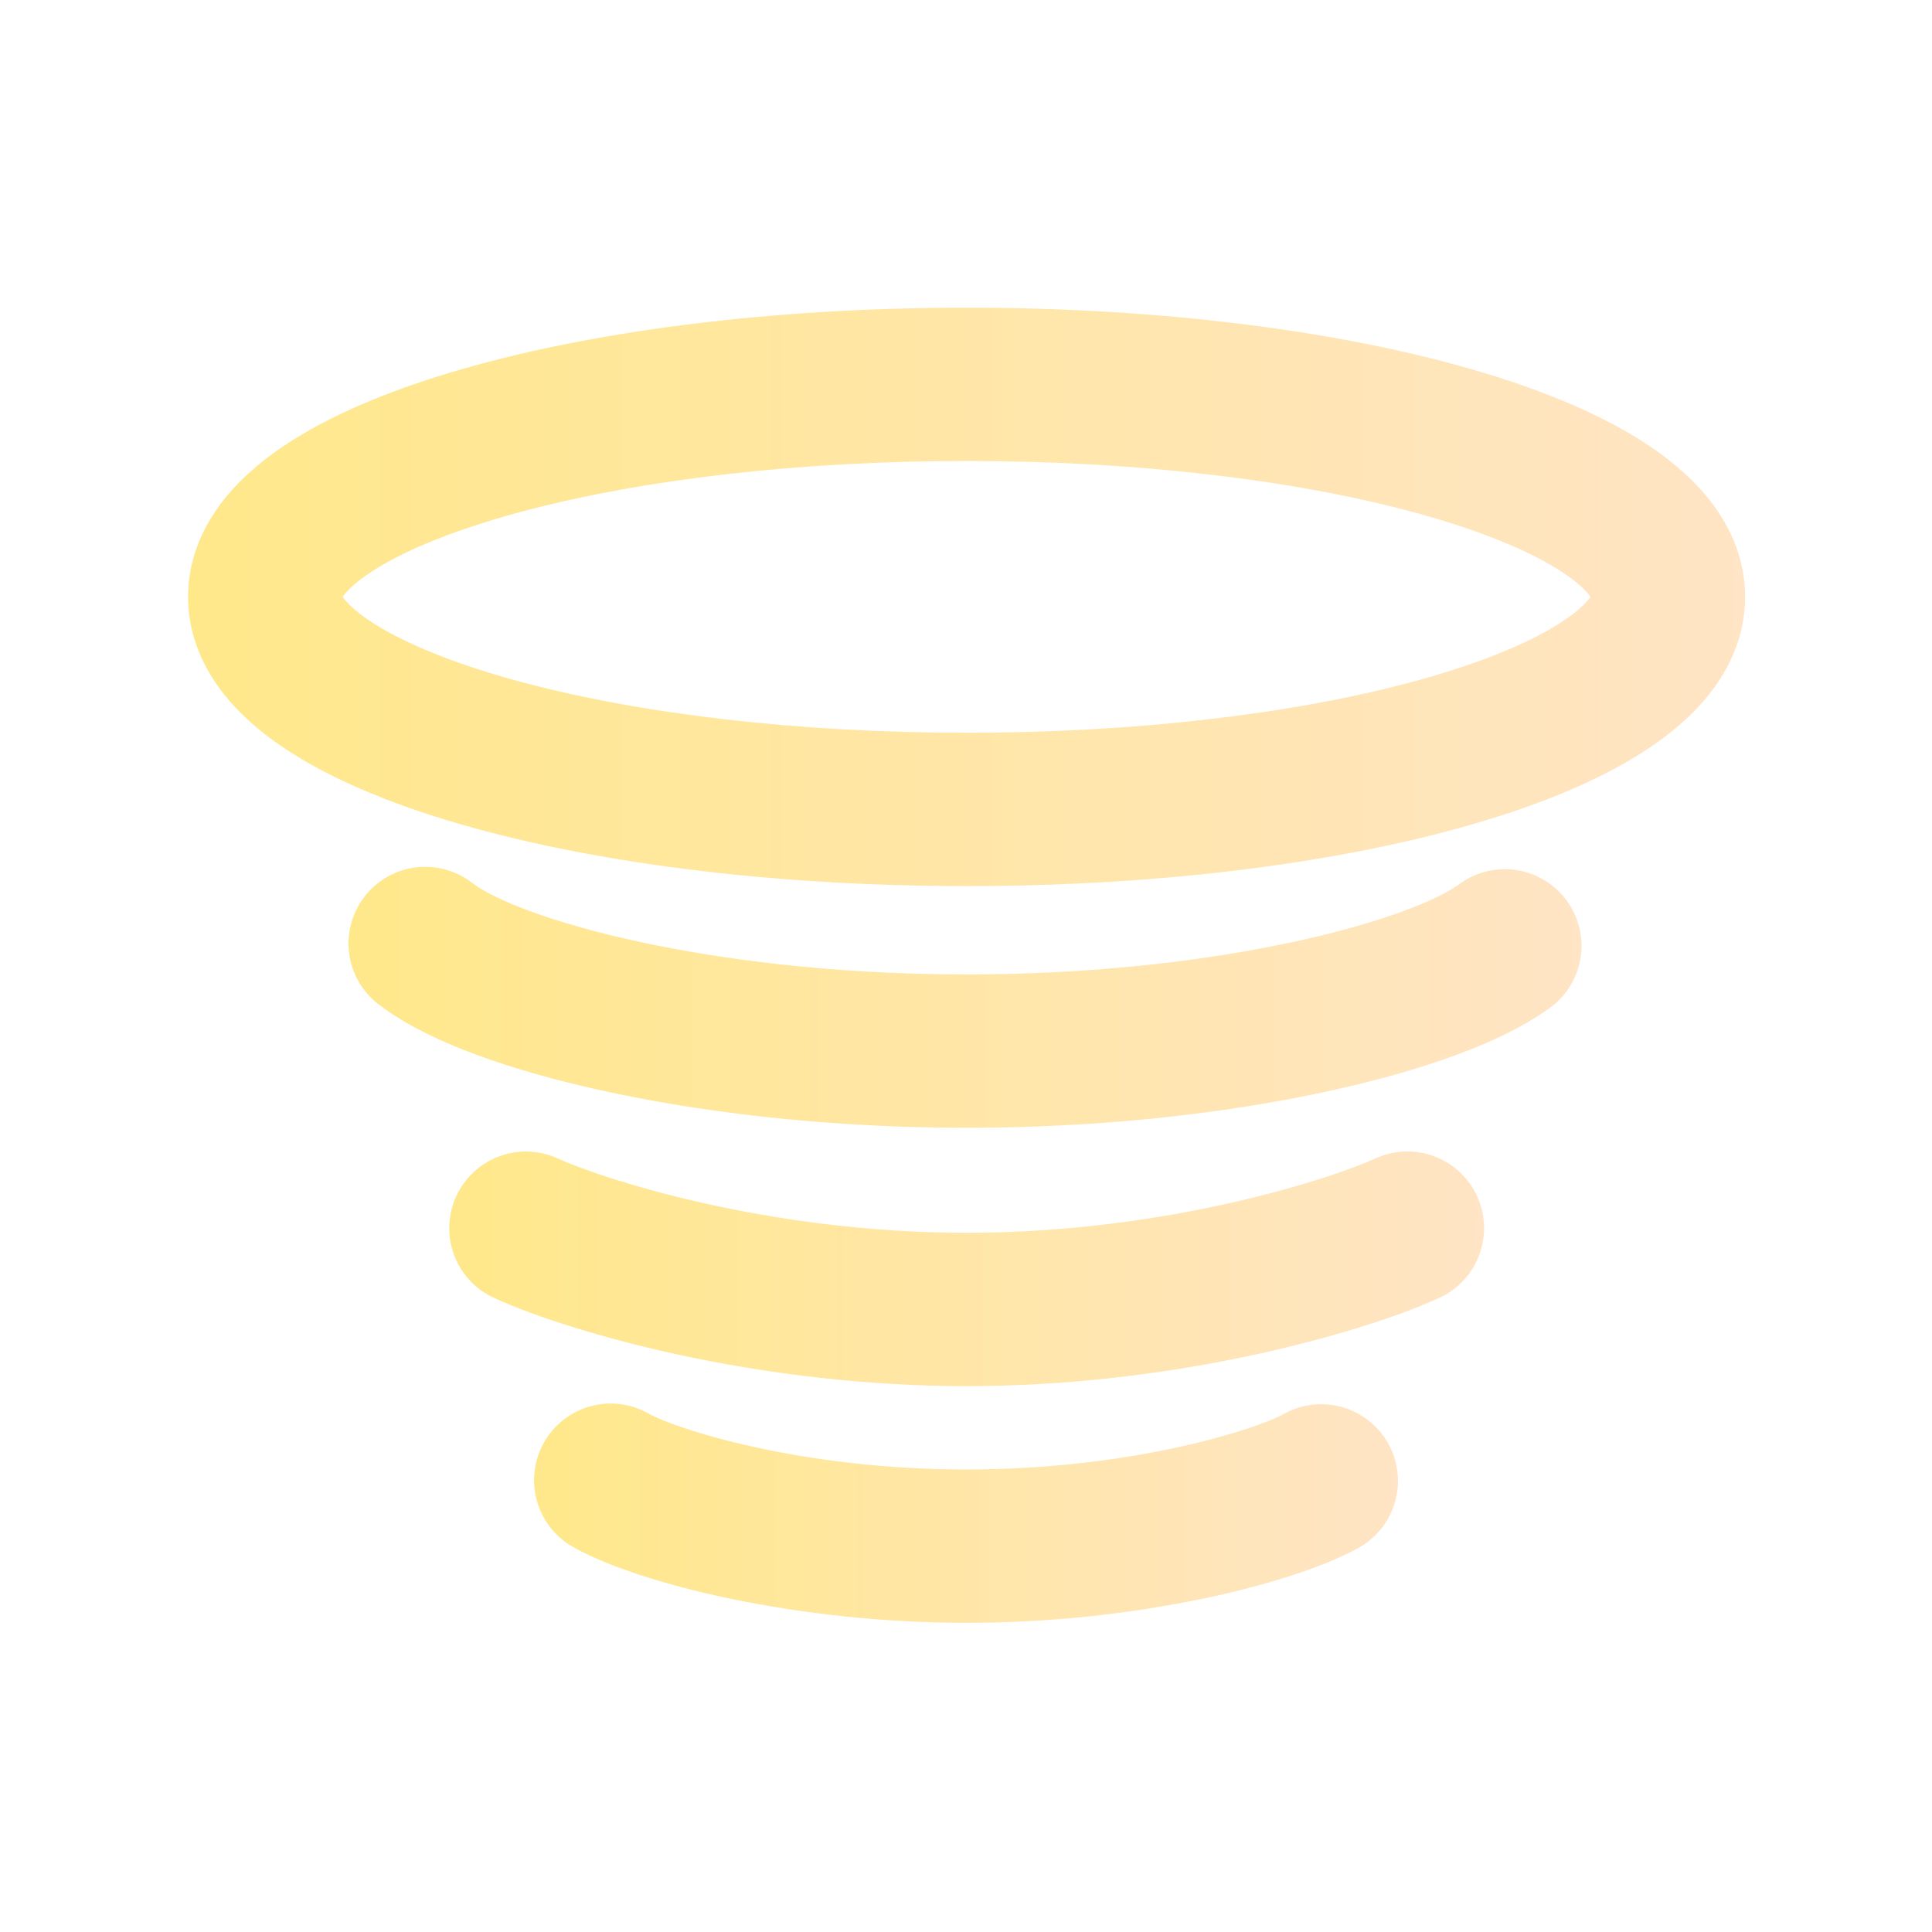 <svg
  width="240"
  height="240"
  viewBox="0 0 240 240"
  fill="none"
  xmlns="http://www.w3.org/2000/svg"
>
  <path
    d="M120.072 110.073C95.875 110.073 73 107.182 55.663 101.931C46.658 99.205 39.437 95.918 34.195 92.166C31.047 89.912 28.548 87.433 26.768 84.801C24.509 81.457 23.365 77.874 23.365 74.147C23.365 70.42 24.508 66.836 26.768 63.494C28.546 60.858 31.047 58.379 34.195 56.129C39.435 52.377 46.658 49.092 55.663 46.364C73 41.113 95.875 38.222 120.072 38.222C144.269 38.222 167.144 41.113 184.481 46.364C193.487 49.092 200.71 52.377 205.95 56.129C209.097 58.383 211.596 60.862 213.376 63.494C215.635 66.836 216.779 70.421 216.779 74.147C216.779 77.873 215.637 81.457 213.376 84.801C211.599 87.436 209.097 89.915 205.949 92.166C200.71 95.918 193.487 99.203 184.481 101.931C167.144 107.182 144.269 110.073 120.072 110.073ZM42.562 74.144C42.985 74.761 44.225 76.198 47.496 78.097C51.559 80.459 57.356 82.702 64.258 84.585C79.489 88.739 99.305 91.026 120.07 91.026C140.834 91.026 160.65 88.74 175.882 84.585C182.786 82.702 188.58 80.459 192.644 78.097C195.915 76.193 197.154 74.761 197.577 74.144C197.154 73.527 195.915 72.092 192.644 70.191C188.58 67.831 182.783 65.587 175.882 63.704C160.644 59.55 140.834 57.263 120.07 57.263C99.305 57.263 79.489 59.549 64.258 63.704C57.353 65.587 51.559 67.831 47.496 70.191C44.225 72.092 42.985 73.527 42.562 74.144Z"
    fill="url(#paint0_linear_29_65)"
  />
  <path
    d="M120.072 140.094C104.689 140.094 89.45 138.588 76.009 135.737C66.891 133.804 54.515 130.37 47.328 124.986C46.288 124.252 45.405 123.317 44.732 122.236C44.059 121.155 43.61 119.95 43.411 118.692C43.212 117.434 43.267 116.15 43.574 114.914C43.88 113.678 44.431 112.516 45.194 111.496C45.957 110.477 46.917 109.621 48.017 108.979C49.116 108.337 50.334 107.922 51.596 107.759C52.859 107.595 54.142 107.687 55.369 108.028C56.596 108.369 57.742 108.953 58.739 109.744C61.318 111.677 68.244 114.624 79.945 117.109C88.433 118.909 102.282 121.046 120.072 121.046C129.888 121.046 144.816 120.363 160.199 117.109C171.905 114.628 178.83 111.681 181.406 109.744C183.43 108.3 185.94 107.706 188.397 108.088C190.854 108.469 193.065 109.797 194.556 111.787C196.048 113.777 196.701 116.272 196.378 118.737C196.055 121.203 194.779 123.444 192.825 124.982C185.638 130.368 173.262 133.8 164.145 135.733C150.694 138.588 135.455 140.094 120.072 140.094Z"
    fill="url(#paint1_linear_29_65)"
  />
  <path
    d="M120.072 172.19C108.216 172.19 95.619 170.793 83.644 168.144C74.937 166.219 66.606 163.634 61.36 161.228C59.064 160.174 57.281 158.252 56.402 155.884C55.523 153.516 55.622 150.895 56.675 148.6C57.728 146.304 59.65 144.52 62.019 143.642C64.387 142.763 67.007 142.861 69.303 143.915C74.521 146.308 95.049 153.142 120.072 153.142C145.096 153.142 165.624 146.308 170.842 143.915C171.979 143.389 173.209 143.094 174.461 143.044C175.713 142.995 176.962 143.193 178.137 143.628C179.312 144.062 180.39 144.724 181.309 145.575C182.228 146.427 182.969 147.451 183.492 148.59C184.014 149.729 184.307 150.959 184.353 152.211C184.399 153.463 184.197 154.712 183.76 155.886C183.322 157.06 182.658 158.136 181.804 159.052C180.95 159.969 179.924 160.708 178.783 161.228C173.538 163.64 165.208 166.221 156.5 168.144C144.526 170.791 131.929 172.19 120.072 172.19Z"
    fill="url(#paint2_linear_29_65)"
  />
  <path
    d="M120.072 201.591C110.081 201.589 100.116 200.559 90.336 198.515C82.237 196.797 75.247 194.481 71.162 192.158C70.074 191.541 69.119 190.715 68.351 189.728C67.582 188.741 67.016 187.612 66.684 186.407C66.352 185.201 66.26 183.941 66.415 182.7C66.569 181.459 66.967 180.26 67.585 179.173C68.202 178.085 69.028 177.13 70.015 176.362C71.002 175.594 72.131 175.027 73.337 174.695C74.542 174.363 75.802 174.271 77.043 174.426C78.284 174.581 79.483 174.978 80.57 175.596C83.835 177.451 99.265 182.543 120.076 182.543C140.887 182.543 156.317 177.451 159.583 175.596C161.776 174.402 164.349 174.117 166.75 174.802C169.15 175.487 171.186 177.088 172.419 179.258C173.651 181.429 173.982 183.997 173.34 186.41C172.698 188.822 171.135 190.886 168.987 192.157C164.898 194.48 157.907 196.797 149.812 198.514C140.031 200.558 130.065 201.589 120.072 201.591Z"
    fill="url(#paint3_linear_29_65)"
  />
  <defs>
    <linearGradient
      id="paint0_linear_29_65"
      x1="22.986"
      y1="74.048"
      x2="216.937"
      y2="74.048"
      gradientUnits="userSpaceOnUse"
    >
      <stop stop-color="#FFE88A" />
      <stop offset="1" stop-color="#FFE4C5" />
    </linearGradient>
    <linearGradient
      id="paint1_linear_29_65"
      x1="42.994"
      y1="123.842"
      x2="196.584"
      y2="123.842"
      gradientUnits="userSpaceOnUse"
    >
      <stop stop-color="#FFE88A" />
      <stop offset="1" stop-color="#FFE4C5" />
    </linearGradient>
    <linearGradient
      id="paint2_linear_29_65"
      x1="55.556"
      y1="157.573"
      x2="184.464"
      y2="157.573"
      gradientUnits="userSpaceOnUse"
    >
      <stop stop-color="#FFE88A" />
      <stop offset="1" stop-color="#FFE4C5" />
    </linearGradient>
    <linearGradient
      id="paint3_linear_29_65"
      x1="66.132"
      y1="187.934"
      x2="173.748"
      y2="187.934"
      gradientUnits="userSpaceOnUse"
    >
      <stop stop-color="#FFE88A" />
      <stop offset="1" stop-color="#FFE4C5" />
    </linearGradient>
  </defs>
</svg>
